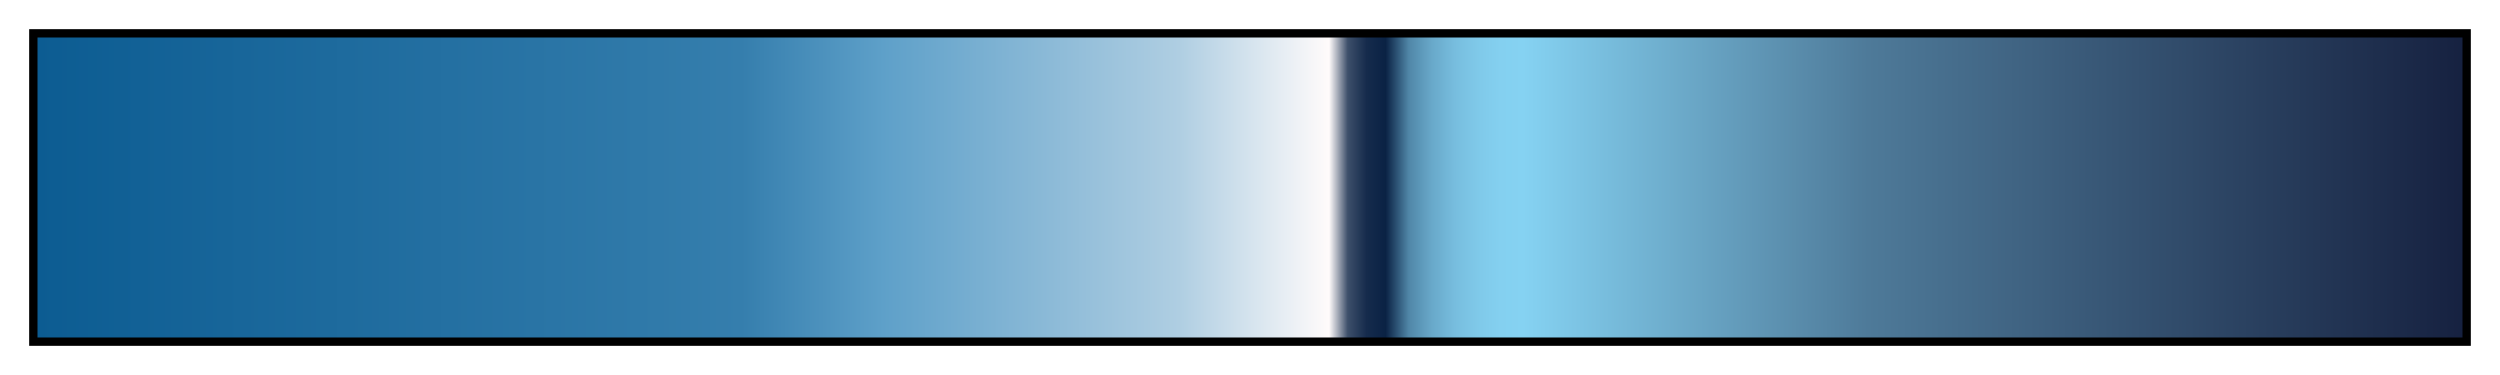 <svg xmlns="http://www.w3.org/2000/svg" width="300" height="45" version="1.1" viewBox="0 0 300 45"><g><defs><linearGradient id="Horizon 2" x1="0%" x2="100%" y1="0%" y2="0%" gradientUnits="objectBoundingBox" spreadMethod="pad"><stop offset="0%" stop-color="#0C5C92" stop-opacity="1"/><stop offset="29.05%" stop-color="#357EAD" stop-opacity="1"/><stop offset="34.89%" stop-color="#5EA0C9" stop-opacity="1"/><stop offset="47.08%" stop-color="#AFCEE2" stop-opacity="1"/><stop offset="53.26%" stop-color="#FFFBFB" stop-opacity="1"/><stop offset="54.03%" stop-color="#3D4F6A" stop-opacity="1"/><stop offset="54.81%" stop-color="#152B4C" stop-opacity="1"/><stop offset="55.59%" stop-color="#0A2244" stop-opacity="1"/><stop offset="56.54%" stop-color="#5086A7" stop-opacity="1"/><stop offset="57.48%" stop-color="#68A8C9" stop-opacity="1"/><stop offset="58.43%" stop-color="#77BDDE" stop-opacity="1"/><stop offset="59.38%" stop-color="#7FC9E9" stop-opacity="1"/><stop offset="60.32%" stop-color="#84D0F0" stop-opacity="1"/><stop offset="61.27%" stop-color="#85D2F2" stop-opacity="1"/><stop offset="75.46%" stop-color="#4E7A99" stop-opacity="1"/><stop offset="100%" stop-color="#162140" stop-opacity="1"/></linearGradient></defs><rect width="292" height="37" x="4" y="4" fill="url(#Horizon 2)" stroke="#000" stroke-width="1"/></g></svg>
